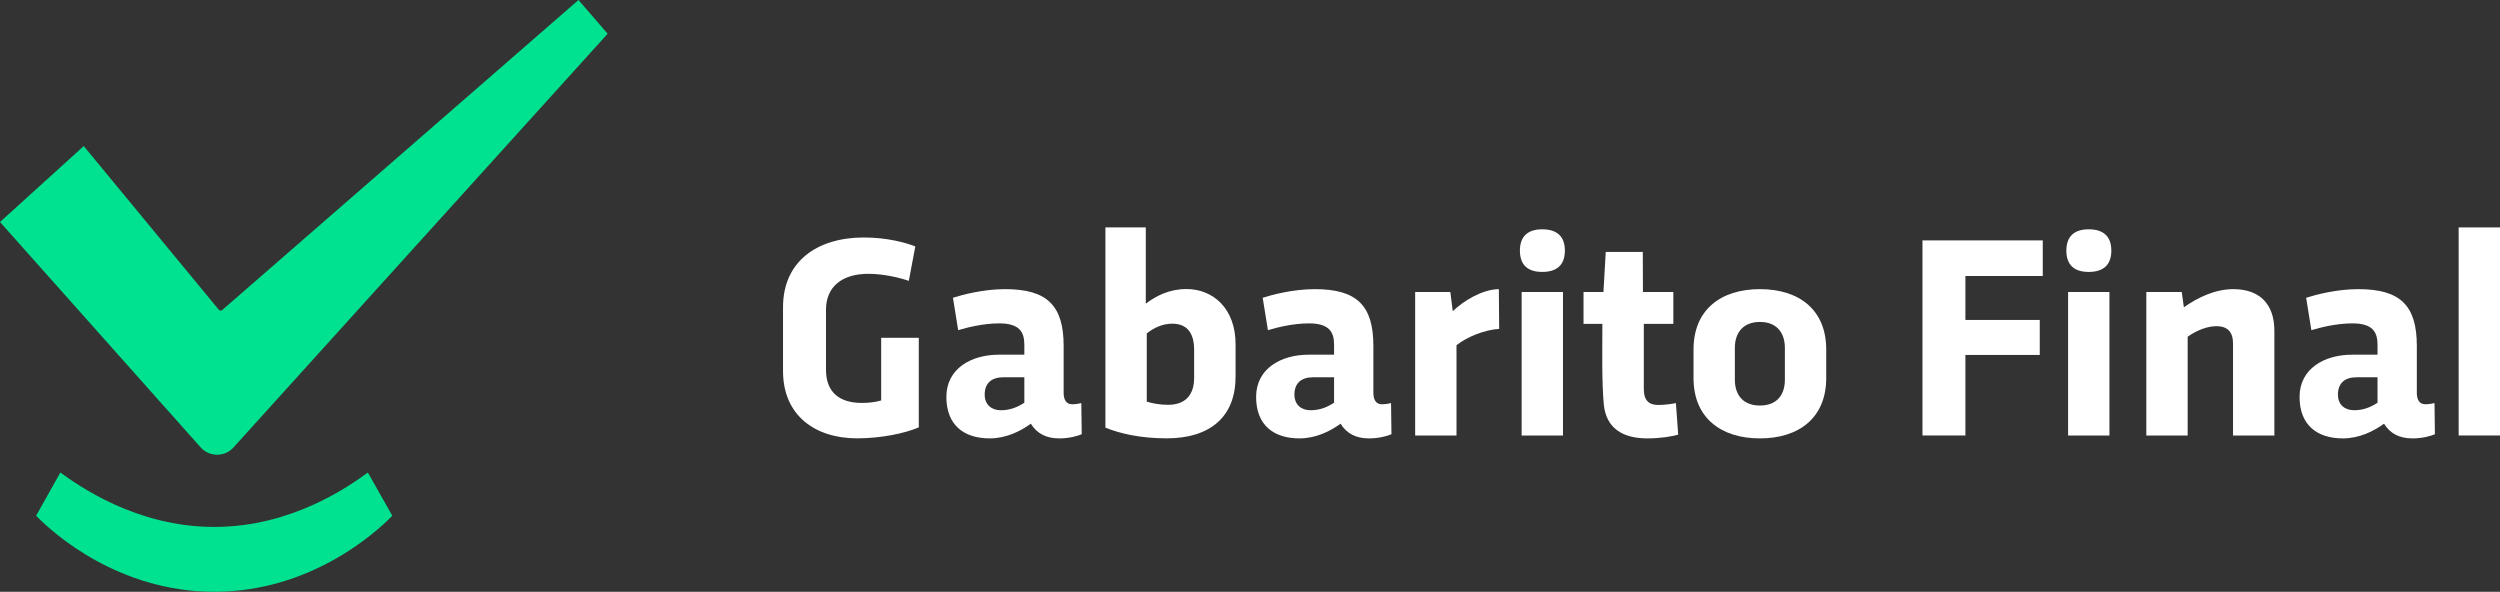 <?xml version="1.0" encoding="UTF-8"?>
<svg id="Layer_1" xmlns="http://www.w3.org/2000/svg" version="1.1" viewBox="0 0 489.29 115.82">
  <rect x="0" y="0" width="489.29" height="115.82" fill="#333333" stroke="none"/>
  <!-- Generator: Adobe Illustrator 29.5.0, SVG Export Plug-In . SVG Version: 2.1.0 Build 137)  -->
  <defs>
    <style>
      .st0 {
        fill: #fff;
      }

      .st1 {
        fill: #00e28f;
      }
    </style>
  </defs>
  <g>
    <path class="st0" d="M179.81,83.65c-2.79,1.18-7.39,2.14-12.07,2.14-8.21,0-14.49-4.48-14.49-13.17v-12.49c0-9.02,6.74-13.65,15.82-13.65,4.48,0,8.15.99,10.07,1.75l-1.27,6.74c-1.69-.59-4.88-1.38-7.92-1.38-5.22,0-8.29,2.59-8.29,7.02v11.76c0,4.37,2.59,6.49,7.02,6.49,1.44,0,2.68-.17,3.78-.48v-12.27h7.36v17.54h-.01Z"/>
    <path class="st0" d="M195.49,69.41h4.99v-1.95c0-2.51-.99-4.17-4.91-4.17-3.19,0-6.34.82-8.04,1.33l-1.02-6.34c1.75-.56,5.87-1.69,10.21-1.69,8.23,0,11.45,3.21,11.45,11.11v9.19c0,1.44.59,2.23,1.66,2.23.73,0,1.44-.14,1.8-.23l.08,6.09c-.82.37-2.48.82-4.4.82-2.48,0-4.34-.9-5.56-2.88-2,1.47-4.85,2.88-8.04,2.88-4.99,0-8.49-2.54-8.49-8.12s4.93-8.26,10.24-8.26h.03ZM200.48,78.83v-4.99h-4.15c-2.28,0-3.61,1.18-3.61,3.38,0,2.06,1.41,3.07,3.16,3.07s3.16-.54,4.6-1.47h0Z"/>
    <path class="st0" d="M241.81,73.81c0,7.73-4.96,11.98-13.45,11.98-5.16,0-9.14-.93-12.01-2.09v-39.2h7.9v14.92c2.09-1.55,4.62-2.85,7.98-2.85,5.19,0,9.59,3.83,9.59,10.77v6.46h-.01ZM224.44,65.27v13.34c1.04.31,2.48.62,4.17.62,3.61,0,5.1-2.2,5.1-5.24v-5.56c0-3.1-1.27-5.08-4.29-5.08-1.92,0-3.67.85-4.99,1.92h.01Z"/>
    <path class="st0" d="M256.11,69.41h4.99v-1.95c0-2.51-.99-4.17-4.91-4.17-3.19,0-6.34.82-8.04,1.33l-1.02-6.34c1.75-.56,5.87-1.69,10.21-1.69,8.23,0,11.45,3.21,11.45,11.11v9.19c0,1.44.59,2.23,1.66,2.23.73,0,1.44-.14,1.8-.23l.08,6.09c-.82.37-2.48.82-4.4.82-2.48,0-4.34-.9-5.56-2.88-2,1.47-4.85,2.88-8.04,2.88-4.99,0-8.49-2.54-8.49-8.12s4.93-8.26,10.24-8.26h.03ZM261.1,78.83v-4.99h-4.15c-2.28,0-3.61,1.18-3.61,3.38,0,2.06,1.41,3.07,3.16,3.07s3.16-.54,4.6-1.47h0Z"/>
    <path class="st0" d="M283.85,57.15l.48,3.75c2.11-2,5.7-4.26,9.02-4.31l.06,7.78c-2.76.17-6.15,1.47-8.35,3.19v17.68h-8.09v-28.09h6.88Z"/>
    <path class="st0" d="M301.84,44.88c2.85,0,4.43,1.35,4.43,4.17s-1.58,4.17-4.43,4.17-4.37-1.38-4.37-4.17,1.55-4.17,4.37-4.17ZM305.9,57.15v28.09h-8.09v-28.09h8.09Z"/>
    <path class="st0" d="M309.93,57.15h3.89l.45-7.84h7.25c0,2.62.03,5.22.03,7.84h5.95v6.23h-5.78v12.72c0,2.45,1.13,3.16,2.9,3.16,1.3,0,2.82-.25,3.38-.37l.45,6.18c-1.1.31-3.33.73-6.04.73-4.85,0-8.04-2-8.52-6.6-.42-4.77-.28-10.49-.28-15.82h-3.69v-6.23h.01Z"/>
    <path class="st0" d="M331.45,68.4c0-7.75,5.3-11.81,13-11.81s12.97,4.06,12.97,11.81v5.61c0,7.73-5.3,11.79-12.97,11.79s-13-4.06-13-11.79v-5.61ZM339.54,74.32c0,3.13,1.75,5.05,4.91,5.05s4.88-1.92,4.88-5.05v-6.23c0-3.1-1.72-5.08-4.88-5.08s-4.91,1.97-4.91,5.08v6.23Z"/>
    <path class="st0" d="M376.25,47.05h23.55v6.97h-15.14v8.6h14.55v6.85h-14.55v15.76h-8.4v-38.18h-.01Z"/>
    <path class="st0" d="M408.79,44.88c2.85,0,4.43,1.35,4.43,4.17s-1.58,4.17-4.43,4.17-4.37-1.38-4.37-4.17,1.55-4.17,4.37-4.17ZM412.85,57.15v28.09h-8.09v-28.09h8.09Z"/>
    <path class="st0" d="M427,57.15l.42,2.99c2.71-1.92,6.12-3.55,9.67-3.55,5.1,0,8.04,2.85,8.04,8.15v20.5h-8.09v-17.99c0-2.2-.99-3.41-3.27-3.41-1.64,0-3.75.73-5.61,2.06v19.34h-8.09v-28.09h6.94-.01Z"/>
    <path class="st0" d="M460.33,69.41h4.99v-1.95c0-2.51-.99-4.17-4.91-4.17-3.19,0-6.34.82-8.04,1.33l-1.02-6.34c1.75-.56,5.87-1.69,10.21-1.69,8.23,0,11.45,3.21,11.45,11.11v9.19c0,1.44.59,2.23,1.66,2.23.73,0,1.44-.14,1.8-.23l.08,6.09c-.82.37-2.48.82-4.4.82-2.48,0-4.34-.9-5.56-2.88-2,1.47-4.85,2.88-8.04,2.88-4.99,0-8.49-2.54-8.49-8.12s4.93-8.26,10.24-8.26h.03ZM465.32,78.83v-4.99h-4.14c-2.28,0-3.61,1.18-3.61,3.38,0,2.06,1.41,3.07,3.16,3.07s3.16-.54,4.6-1.47h-.01Z"/>
    <path class="st0" d="M489.29,44.51v40.72h-8.09v-40.72h8.09Z"/>
  </g>
  <path class="st1" d="M118.92,6.61L45.69,87.58c-1.72,1.9-4.71,1.89-6.42-.02L0,43.45l16.39-14.86,26.41,32c.16.23.49.27.7.08L113.22,0l5.71,6.61h-.01Z"/>
  <path class="st1" d="M72,92.48l4.78,8.46c-3.48,3.58-16.21,14.88-34.84,14.88s-31.39-11.29-34.87-14.88l4.74-8.46c3.45,2.49,14.78,10.65,30.13,10.65s26.62-8.16,30.06-10.65h0Z"/>
</svg>